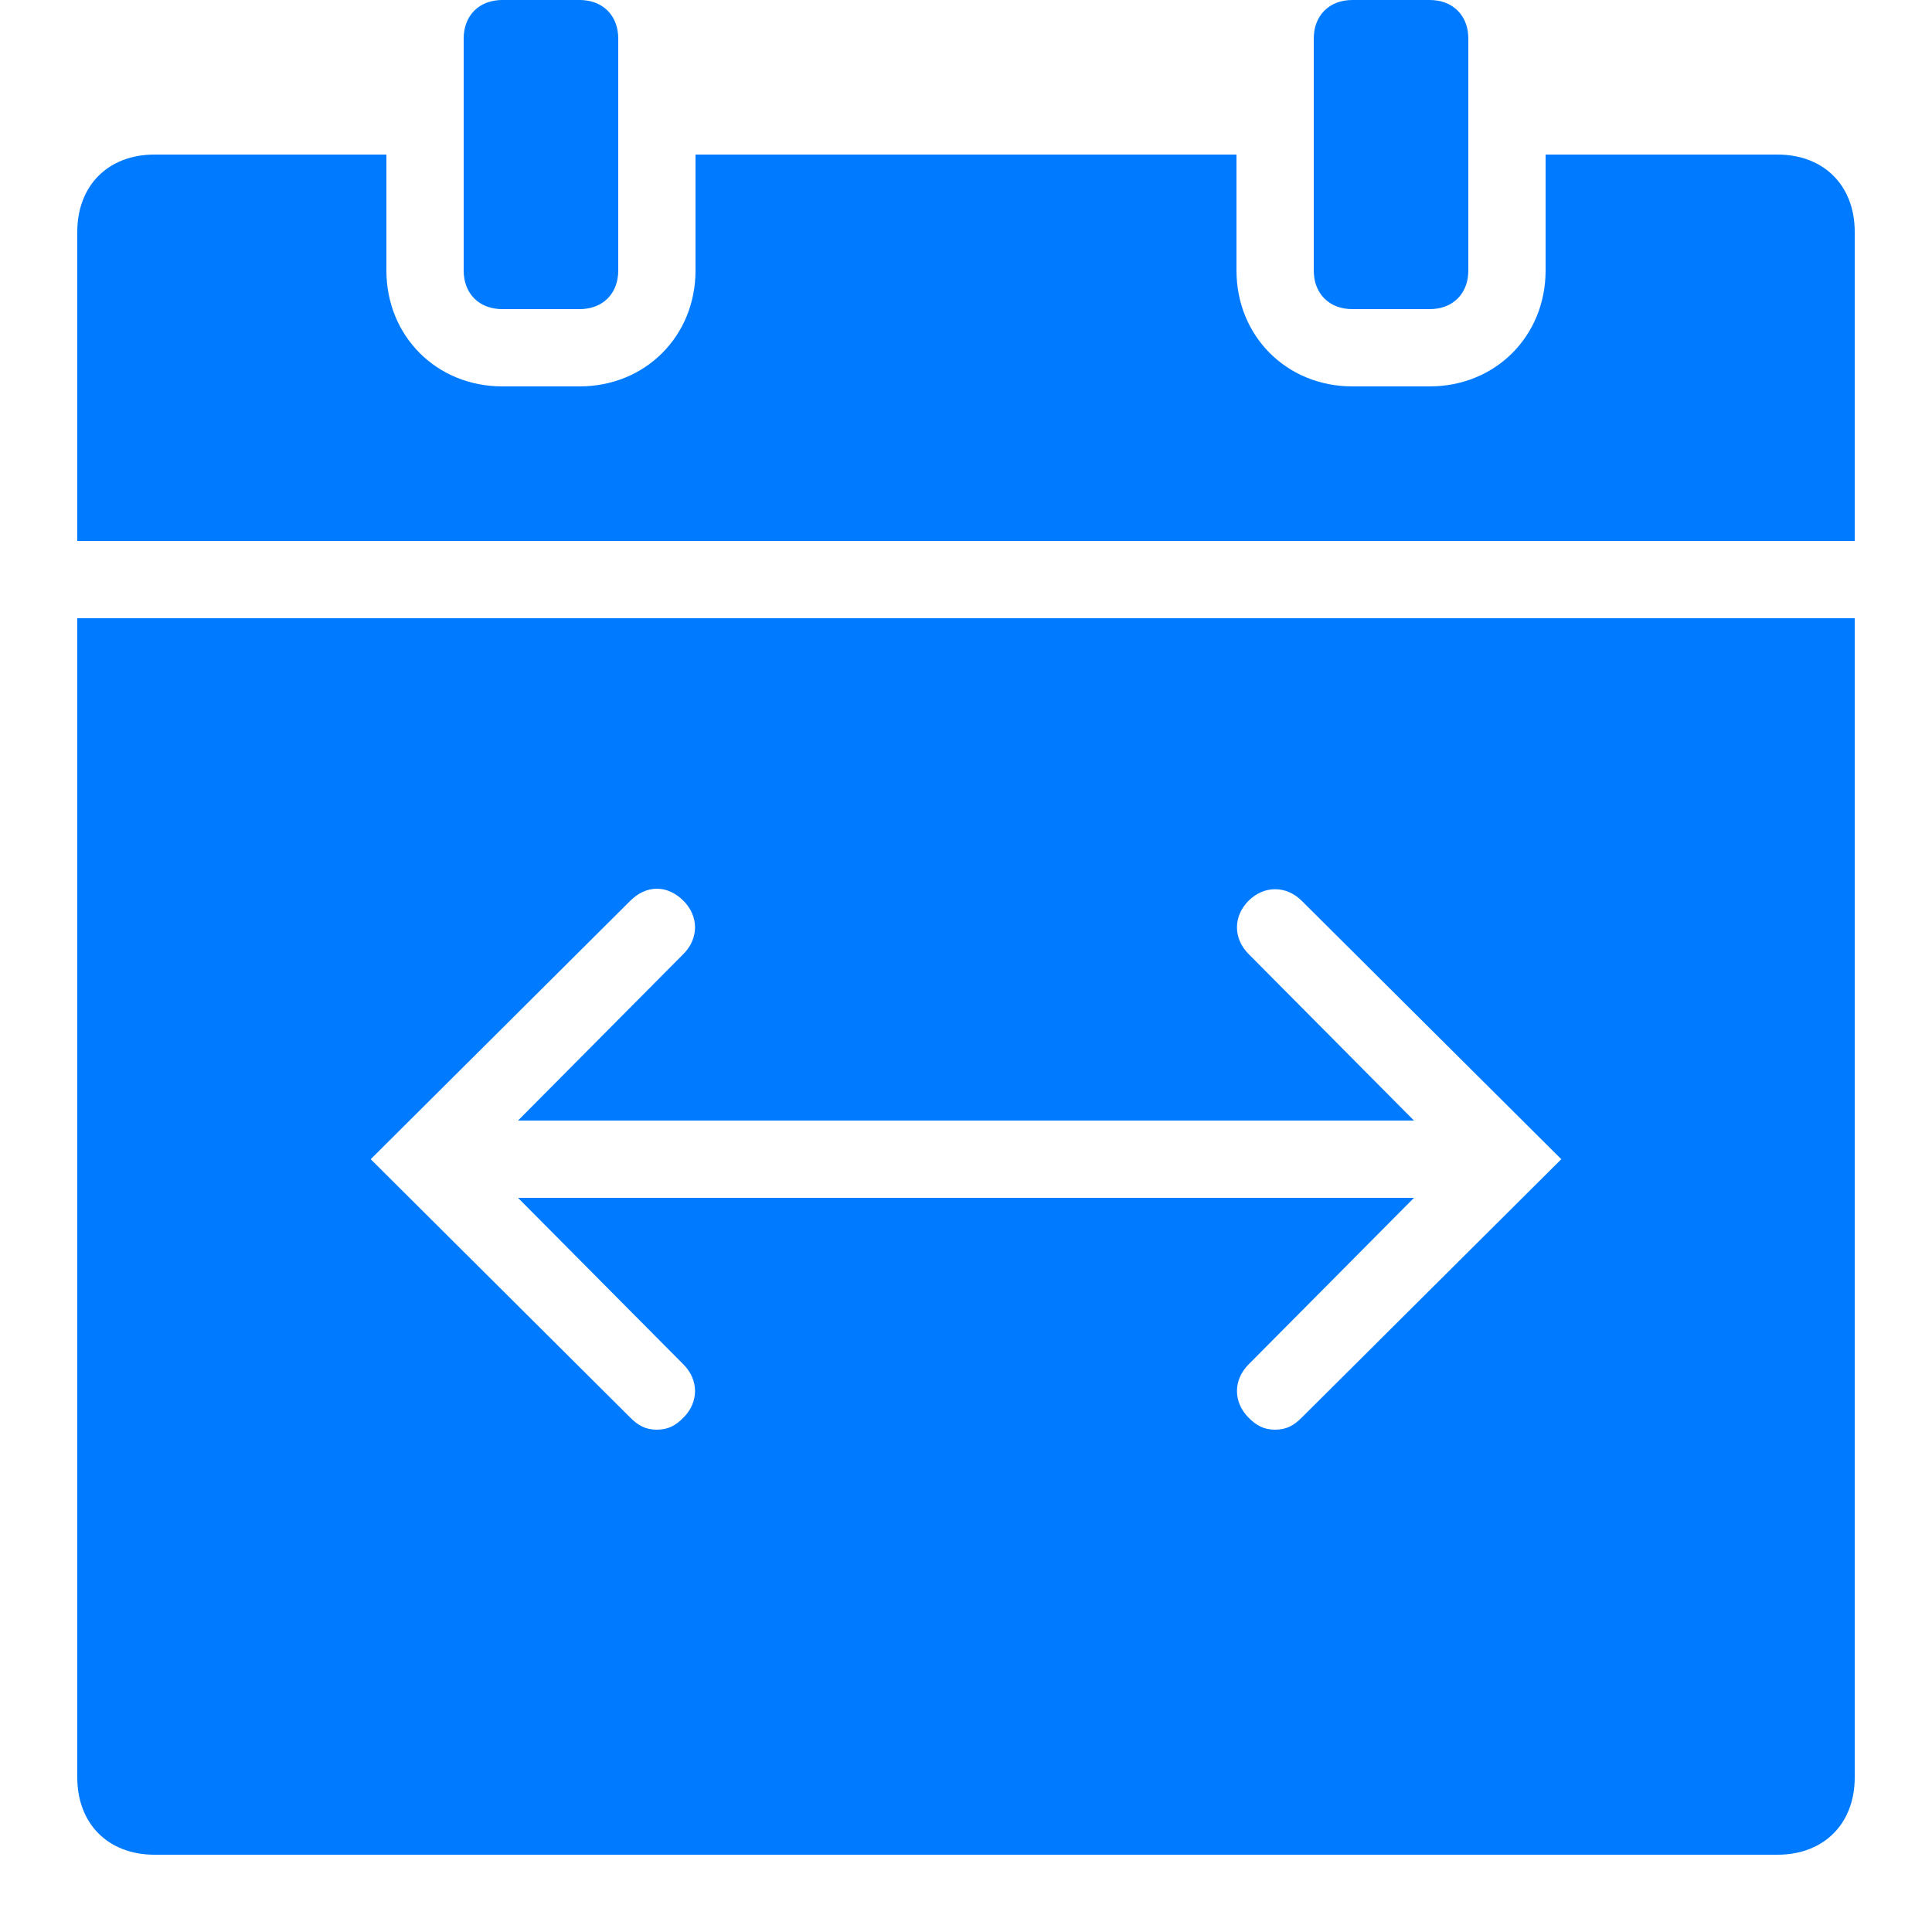 <svg xmlns="http://www.w3.org/2000/svg" viewBox="0 0 50 50">
    <path fill="#007aff" d="M 13 0 C 12.4 0 12 0.4 12 1 L 12 7 C 12 7.6 12.4 8 13 8 L 15 8 C 15.6 8 16 7.6 16 7 L 16 1 C 16 0.4 15.6 0 15 0 L 13 0 z M 35 0 C 34.4 0 34 0.4 34 1 L 34 7 C 34 7.6 34.4 8 35 8 L 37 8 C 37.6 8 38 7.6 38 7 L 38 1 C 38 0.4 37.6 0 37 0 L 35 0 z M 4 4 C 2.8 4 2 4.8 2 6 L 2 14 L 48 14 L 48 6 C 48 4.8 47.2 4 46 4 L 40 4 L 40 7 C 40 8.7 38.7 10 37 10 L 35 10 C 33.3 10 32 8.7 32 7 L 32 4 L 18 4 L 18 7 C 18 8.7 16.7 10 15 10 L 13 10 C 11.3 10 10 8.7 10 7 L 10 4 L 4 4 z M 2 16 L 2 46 C 2 47.2 2.8 48 4 48 L 46 48 C 47.2 48 48 47.2 48 46 L 48 16 L 2 16 z M 17 23 C 17.25 23 17.488 23.113 17.688 23.312 C 18.087 23.712 18.087 24.288 17.688 24.688 L 13.406 29 L 36.594 29 L 32.312 24.688 C 31.913 24.288 31.913 23.712 32.312 23.312 C 32.712 22.913 33.288 22.913 33.688 23.312 L 40.406 30 L 33.688 36.688 C 33.487 36.888 33.3 37 33 37 C 32.7 37 32.513 36.888 32.312 36.688 C 31.913 36.288 31.913 35.712 32.312 35.312 L 36.594 31 L 13.406 31 L 17.688 35.312 C 18.087 35.712 18.087 36.288 17.688 36.688 C 17.488 36.888 17.3 37 17 37 C 16.7 37 16.512 36.888 16.312 36.688 L 9.594 30 L 16.312 23.312 C 16.512 23.113 16.75 23 17 23 z"></path>
</svg>

